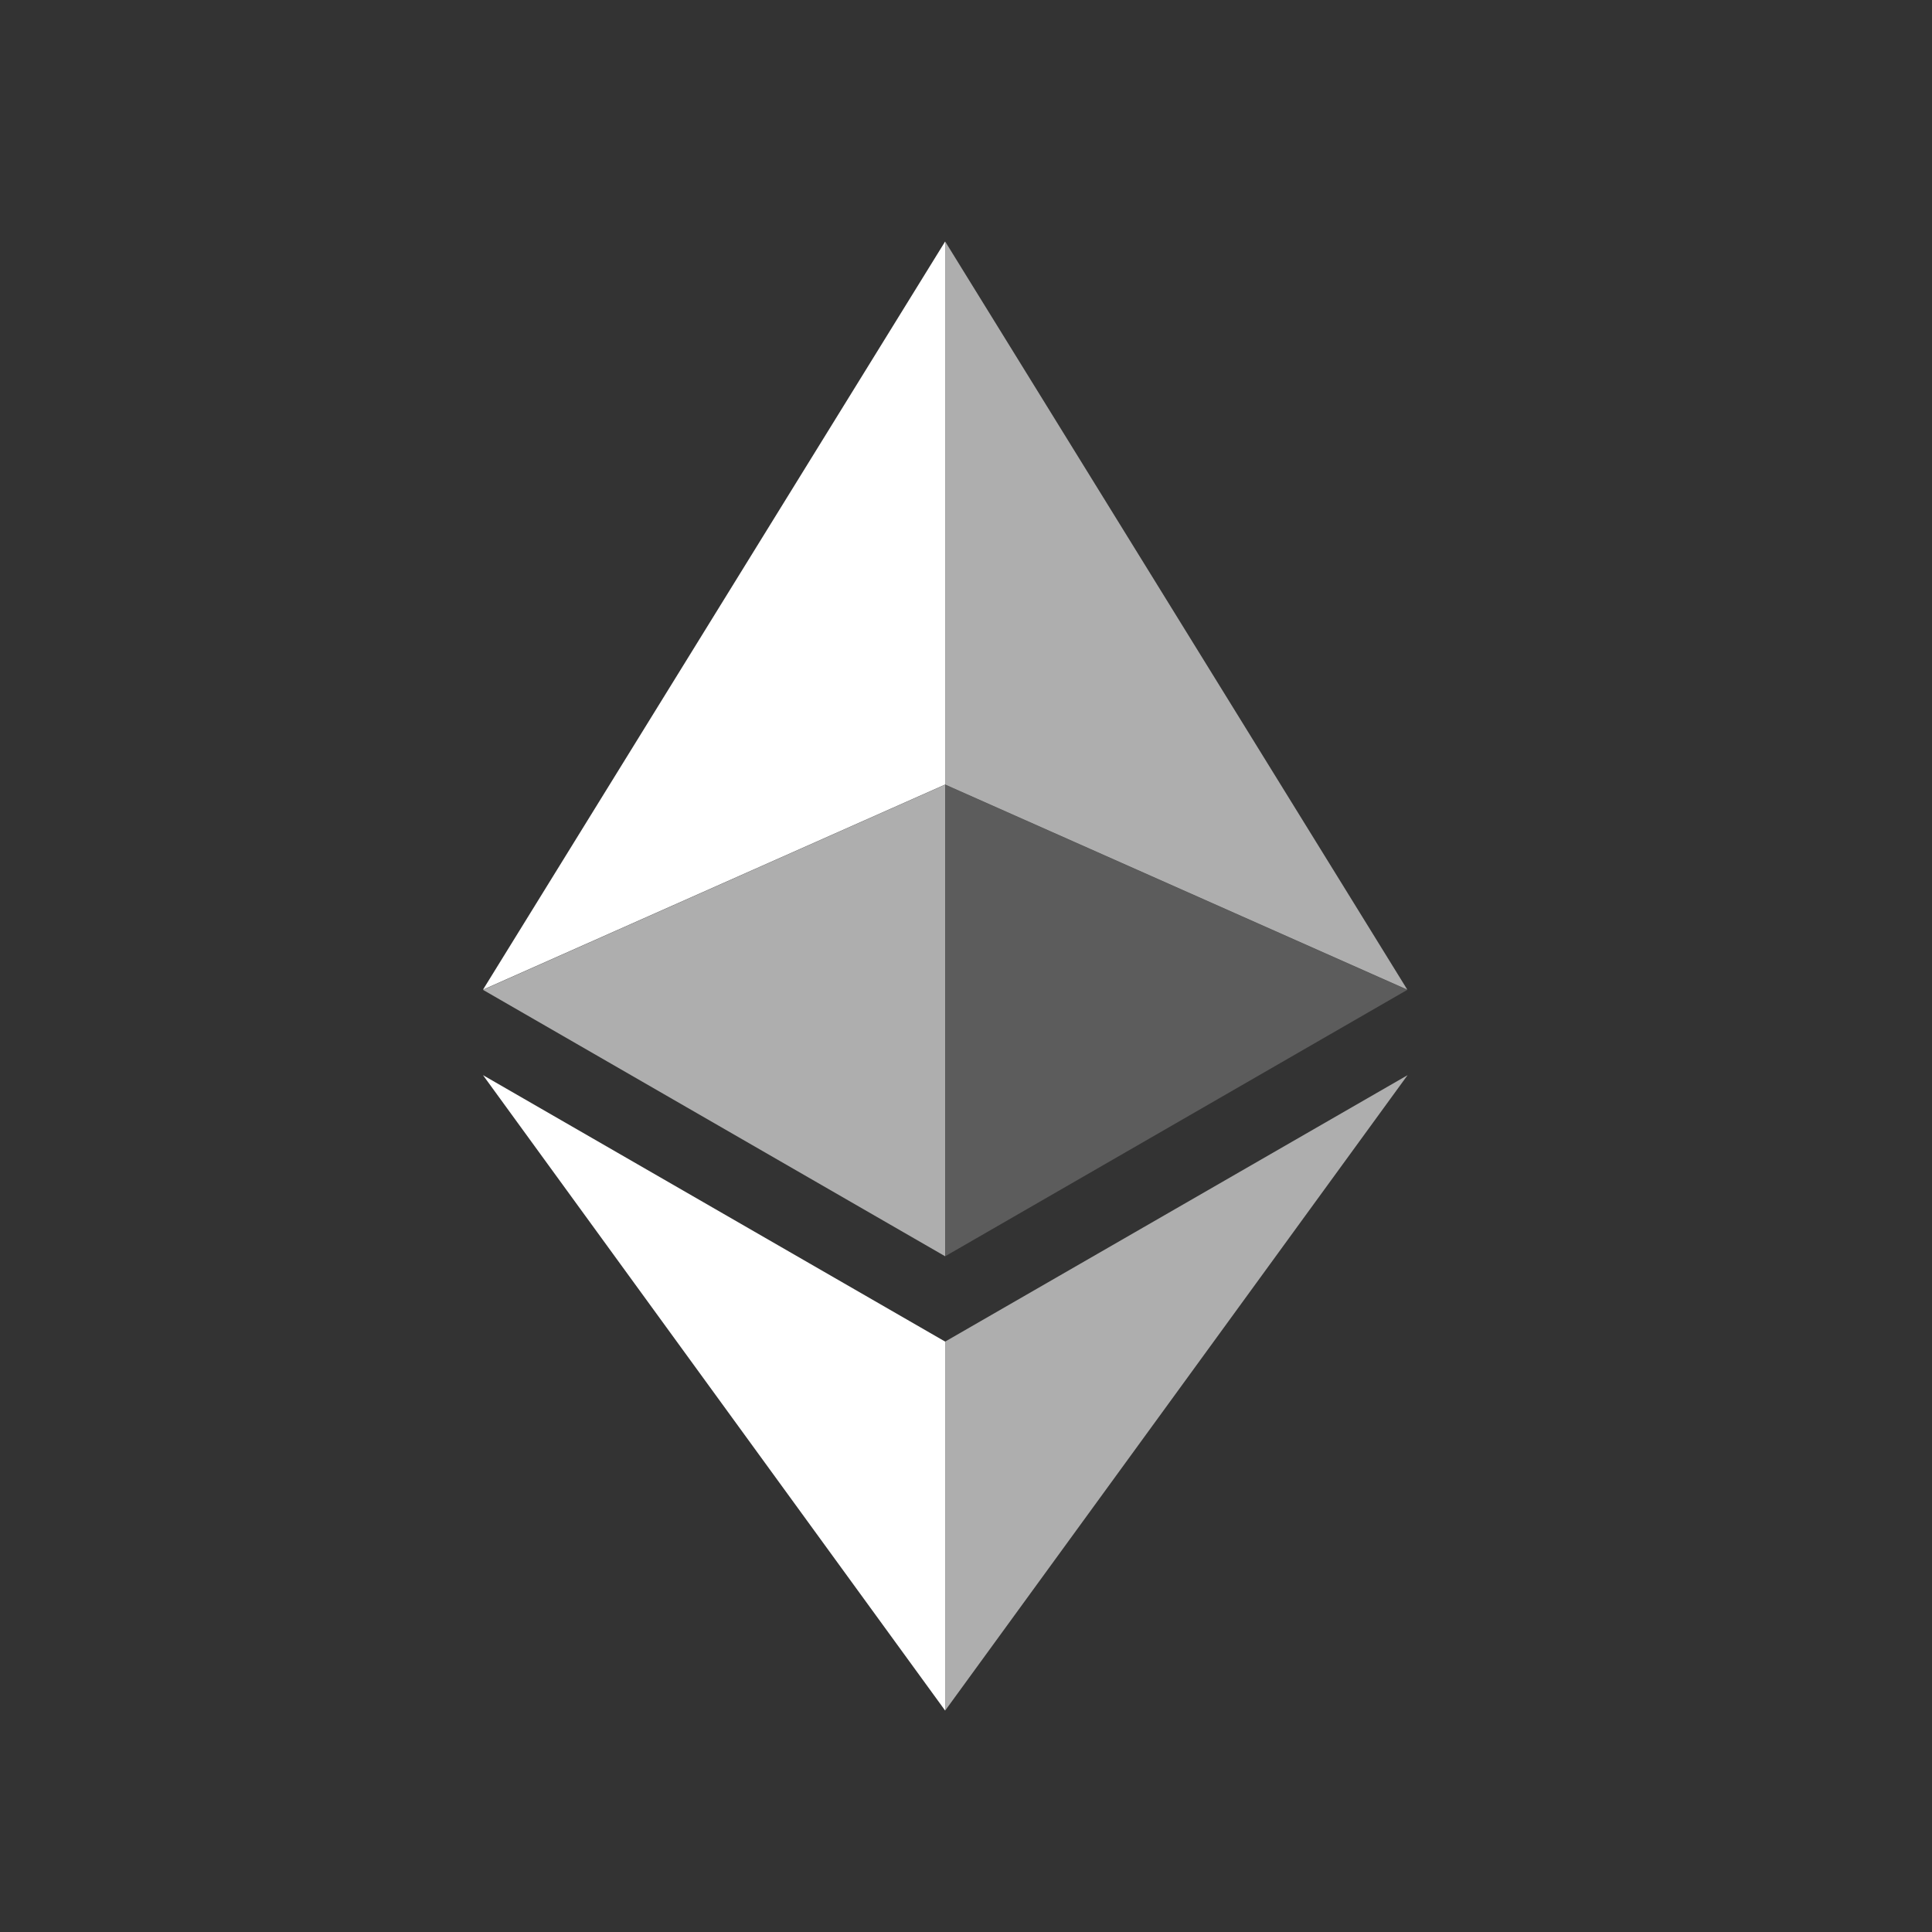 <svg width="50" height="50" viewBox="0 0 50 50" fill="none" xmlns="http://www.w3.org/2000/svg">
<rect x="0" y="0" width="50" height="50" fill="#333333" stroke="none"/>
<path d="M24.461 6.25V20.304L36.421 25.612L24.461 6.25Z" fill="white" fill-opacity="0.602"/>
<path d="M24.46 6.25L12.5 25.612L24.46 20.304V6.25Z" fill="white"/>
<path d="M24.461 34.72V44.269L36.428 27.825L24.461 34.72Z" fill="white" fill-opacity="0.602"/>
<path d="M24.46 44.269V34.72L12.5 27.825L24.46 44.269Z" fill="white"/>
<path d="M24.461 32.512L36.421 25.617L24.461 20.308V32.512Z" fill="white" fill-opacity="0.2"/>
<path d="M12.5 25.617L24.46 32.512V20.308L12.5 25.617Z" fill="white" fill-opacity="0.602"/>
</svg>
